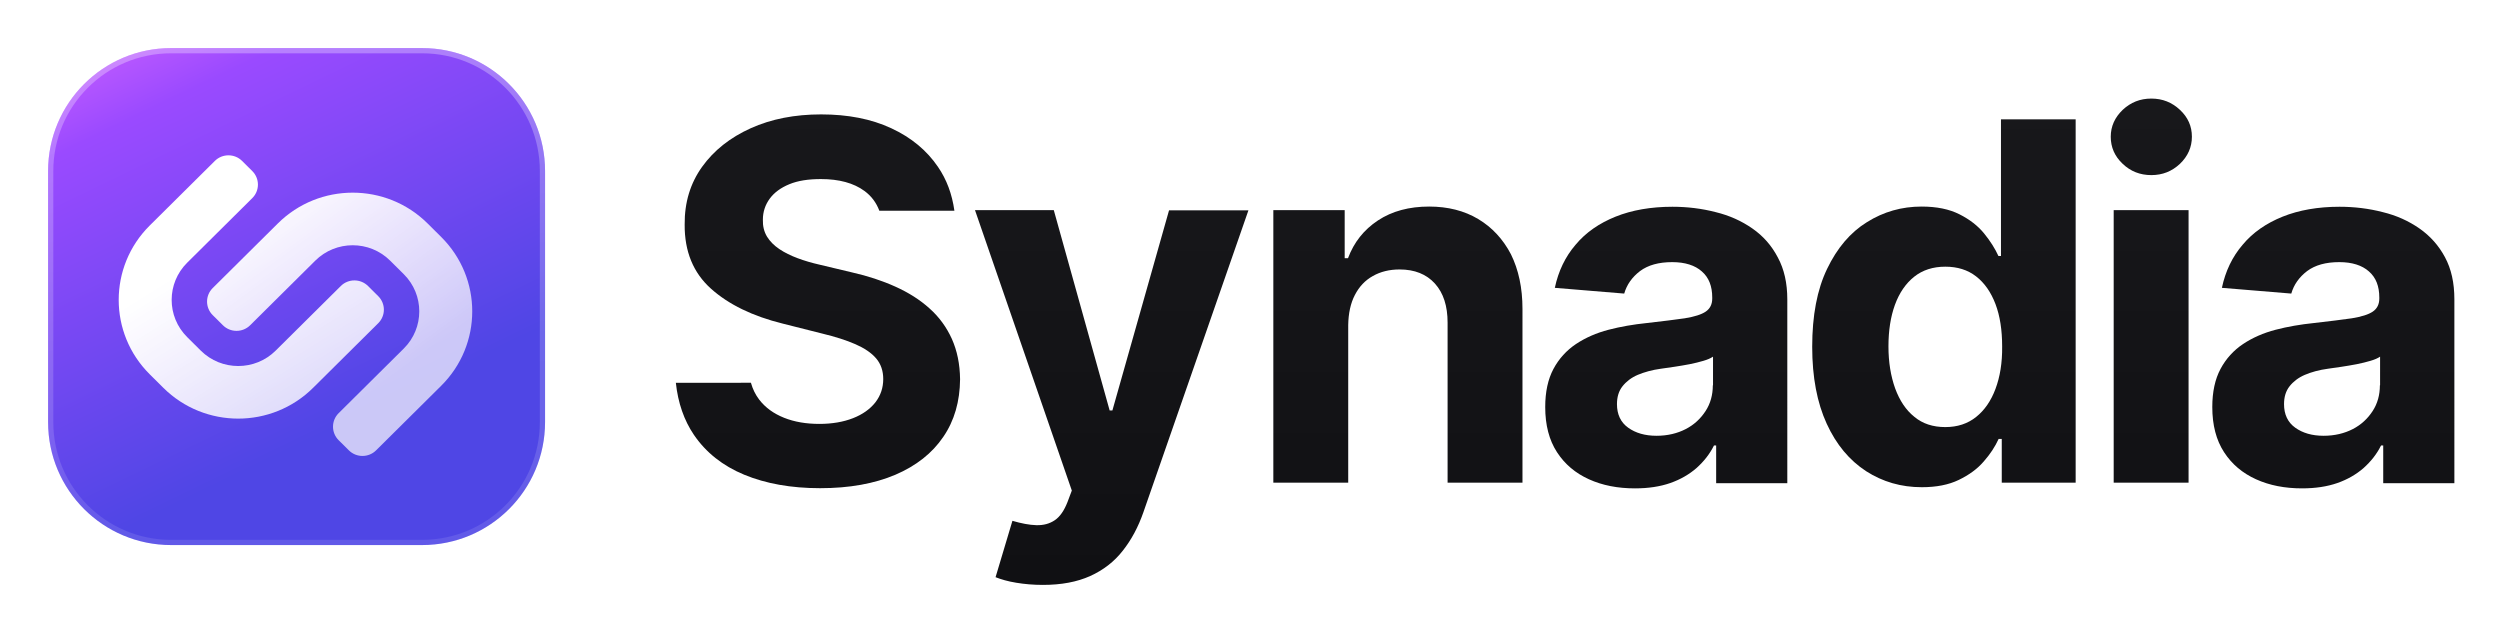 <svg xmlns="http://www.w3.org/2000/svg" role="img" viewBox="-9.19 -9.19 477.88 120.88"><g clip-path="url(#clip0_949_592)"><path fill="url(#paint0_linear_949_592)" d="M170.098 22.696c-2.136-3.138-5.096-5.595-8.918-7.372-3.822-1.777-8.281-2.646-13.414-2.646-5.021 0-9.518.87-13.452 2.646-3.935 1.777-7.045 4.234-9.293 7.372-2.248 3.138-3.372 6.805-3.335 11.039-.037 5.141 1.649 9.224 5.021 12.249 3.373 3.024 7.944 5.255 13.752 6.691l7.494 1.89c2.51.605 4.646 1.285 6.37 2.041 1.724.756 3.073 1.663 3.972 2.722.899 1.058 1.349 2.382 1.349 3.932 0 1.663-.487 3.138-1.499 4.461-1.012 1.285-2.436 2.306-4.272 3.024-1.836.718-3.972 1.096-6.445 1.096-2.51 0-4.758-.378-6.744-1.172-1.986-.794-3.56-1.928-4.759-3.478-.712-.945-1.237-2.004-1.574-3.213H120c.412 3.856 1.574 7.183 3.447 9.943 2.286 3.365 5.508 5.935 9.63 7.636 4.122 1.701 8.956 2.571 14.501 2.571 5.621 0 10.38-.87 14.389-2.571 3.972-1.701 7.044-4.121 9.143-7.221 2.136-3.1 3.185-6.805 3.222-11.039-.037-2.911-.562-5.444-1.574-7.712-1.011-2.231-2.435-4.196-4.271-5.822-1.836-1.663-4.01-3.024-6.52-4.159-2.511-1.134-5.283-2.042-8.281-2.722l-6.183-1.474c-1.499-.34-2.922-.756-4.234-1.248-1.311-.491-2.473-1.058-3.485-1.739-1.011-.68-1.798-1.474-2.36-2.382-.562-.945-.825-2.004-.787-3.251 0-1.474.45-2.835 1.311-4.007.862-1.172 2.099-2.079 3.747-2.76 1.649-.68 3.635-.983 6.033-.983 3.485 0 6.258.756 8.319 2.268 1.349.983 2.285 2.268 2.847 3.78h14.352c-.45-3.176-1.462-5.935-3.148-8.393z"/><path fill="url(#paint1_linear_949_592)" d="M203.447 69.271h-.525l-10.679-38.296H177.18l18.51 53.607-.824 2.193c-.637 1.626-1.424 2.797-2.436 3.478-1.011.68-2.173.983-3.522.945-1.349-.038-2.885-.34-4.571-.832l-3.223 10.775c1.049.416 2.323.794 3.935 1.058 1.573.265 3.297.416 5.096.416 3.559 0 6.557-.567 9.068-1.701 2.51-1.134 4.608-2.76 6.22-4.839 1.648-2.079 2.96-4.537 3.934-7.334l20.084-57.728h-15.175l-10.829 38.258z"/><path fill="url(#paint2_linear_949_592)" d="M273.367 32.676c-2.661-1.588-5.808-2.382-9.368-2.382-3.822 0-7.082.87-9.78 2.646-2.698 1.777-4.609 4.196-5.733 7.221h-.637v-9.187H234.21v52.095h14.314V52.94c.037-2.231.449-4.159 1.274-5.746.824-1.588 1.948-2.798 3.447-3.629 1.461-.832 3.185-1.248 5.096-1.248 2.885 0 5.133.907 6.745 2.684 1.648 1.815 2.435 4.31 2.435 7.485v30.584h14.314V49.878c0-4.045-.75-7.523-2.211-10.472-1.499-2.873-3.597-5.141-6.257-6.729z"/><path fill="url(#paint3_linear_949_592)" d="M325.788 34.491c-2.061-1.437-4.384-2.495-7.045-3.138-2.623-.68-5.396-1.021-8.243-1.021-4.122 0-7.757.643-10.867 1.89-3.11 1.248-5.695 3.024-7.644 5.368-1.986 2.306-3.297 5.066-3.972 8.241l13.265 1.096c.487-1.701 1.499-3.138 3.035-4.31 1.536-1.134 3.56-1.701 6.145-1.701 2.436 0 4.347.605 5.658 1.777 1.349 1.172 1.986 2.835 1.986 4.99v.189c0 1.096-.412 1.928-1.236 2.495-.825.567-2.174.983-4.01 1.285-1.836.265-4.271.567-7.269.907-2.548.265-4.983.68-7.307 1.285-2.323.605-4.384 1.512-6.22 2.722-1.798 1.21-3.26 2.798-4.309 4.763-1.049 1.966-1.574 4.385-1.574 7.296 0 3.44.75 6.313 2.249 8.62 1.498 2.306 3.522 4.007 6.107 5.179 2.586 1.172 5.508 1.739 8.806 1.739 2.548 0 4.796-.34 6.745-1.021 1.948-.68 3.634-1.663 5.021-2.873 1.386-1.248 2.51-2.646 3.334-4.31h.413v7.221h13.601V48.025c0-3.1-.599-5.746-1.798-7.977-1.199-2.306-2.81-4.121-4.871-5.557zm-7.569 29.979c0 1.815-.45 3.478-1.387 4.915-.937 1.437-2.173 2.608-3.784 3.44-1.612.832-3.485 1.285-5.583 1.285-2.211 0-4.01-.529-5.434-1.55-1.423-1.021-2.135-2.533-2.135-4.499 0-1.361.337-2.495 1.049-3.402.712-.907 1.686-1.663 2.922-2.193 1.274-.529 2.736-.945 4.422-1.172.787-.113 1.649-.227 2.623-.378.974-.151 1.911-.302 2.885-.491.974-.189 1.836-.416 2.623-.643.787-.227 1.386-.491 1.836-.794v5.482h-.037z"/><path fill="url(#paint4_linear_949_592)" d="M372.813 39.746c-.637-1.399-1.536-2.835-2.735-4.31-1.199-1.474-2.773-2.684-4.722-3.667-1.948-.983-4.346-1.474-7.231-1.474-3.785 0-7.27.983-10.455 2.987-3.185 1.966-5.695 4.952-7.606 8.922-1.911 3.969-2.848 8.922-2.848 14.895 0 5.822.937 10.699 2.773 14.706 1.836 4.007 4.347 6.994 7.531 9.073 3.185 2.042 6.708 3.062 10.642 3.062 2.773 0 5.134-.454 7.082-1.399 1.948-.945 3.522-2.079 4.759-3.516 1.236-1.399 2.173-2.835 2.848-4.31h.599v8.355h14.126V13.623H373.3V39.746h-.487zm-.562 25.405c-.862 2.306-2.098 4.083-3.71 5.368-1.611 1.285-3.559 1.928-5.882 1.928-2.361 0-4.347-.643-5.921-1.966-1.611-1.285-2.81-3.1-3.672-5.444-.824-2.306-1.274-4.99-1.274-8.015s.412-5.671 1.237-7.939c.824-2.268 2.061-4.083 3.672-5.368 1.611-1.285 3.597-1.928 5.958-1.928 2.323 0 4.271.605 5.882 1.852 1.612 1.248 2.848 3.024 3.71 5.293.862 2.268 1.274 4.99 1.274 8.09.037 3.138-.412 5.822-1.274 8.128z"/><path fill="url(#paint5_linear_949_592)" d="M402.04 9.653c-2.136 0-3.934.718-5.471 2.155-1.498 1.437-2.285 3.138-2.285 5.141 0 2.004.749 3.743 2.285 5.179 1.499 1.437 3.335 2.155 5.471 2.155s3.934-.718 5.471-2.155c1.498-1.437 2.285-3.176 2.285-5.179 0-2.004-.749-3.705-2.285-5.141-1.537-1.437-3.335-2.155-5.471-2.155z"/><path fill="url(#paint6_linear_949_592)" d="M409.159 30.975h-14.313v52.095h14.313V30.975z"/><path fill="url(#paint7_linear_949_592)" d="M458.171 39.973c-1.199-2.231-2.811-4.045-4.871-5.482-2.061-1.437-4.384-2.495-7.045-3.138-2.623-.68-5.396-1.021-8.243-1.021-4.122 0-7.757.643-10.867 1.89-3.11 1.248-5.695 3.024-7.644 5.368-1.986 2.306-3.297 5.066-3.972 8.241l13.265 1.096c.487-1.701 1.499-3.138 3.035-4.31 1.536-1.134 3.56-1.701 6.145-1.701 2.436 0 4.347.605 5.658 1.777 1.349 1.172 1.986 2.835 1.986 4.99v.189c0 1.096-.412 1.928-1.236 2.495-.825.567-2.174.983-4.01 1.285-1.836.265-4.271.567-7.269.907-2.548.265-4.984.68-7.307 1.285-2.323.605-4.384 1.512-6.22 2.722-1.798 1.21-3.26 2.798-4.309 4.763-1.049 1.966-1.574 4.385-1.574 7.296 0 3.44.75 6.313 2.248 8.62 1.499 2.306 3.523 4.007 6.108 5.179 2.586 1.172 5.508 1.739 8.806 1.739 2.548 0 4.796-.34 6.744-1.021 1.949-.68 3.635-1.663 5.021-2.873 1.387-1.248 2.511-2.646 3.335-4.31h.412v7.221h13.602V48.025c0-3.176-.599-5.822-1.798-8.052zM445.73 64.47c0 1.815-.449 3.478-1.386 4.915-.937 1.437-2.173 2.608-3.784 3.44-1.612.832-3.485 1.285-5.584 1.285-2.21 0-4.009-.529-5.433-1.55-1.424-1.021-2.136-2.533-2.136-4.499 0-1.361.338-2.495 1.05-3.402.712-.907 1.686-1.663 2.922-2.193 1.237-.529 2.736-.945 4.422-1.172.787-.113 1.649-.227 2.623-.378.974-.151 1.911-.302 2.885-.491.974-.189 1.836-.416 2.623-.643.787-.227 1.386-.491 1.836-.794v5.482h-.038z"/><path fill="url(#paint8_linear_949_592)" d="M71.5 0h-48C10.521 0 0 10.521 0 23.5v48C0 84.479 10.521 95 23.5 95h48C84.479 95 95 84.479 95 71.5v-48C95 10.521 84.479 0 71.5 0z"/><path fill="url(#paint9_linear_949_592)" fill-rule="evenodd" d="M71.5 1h-48C11.074 1 1 11.074 1 23.5v48C1 83.926 11.074 94 23.5 94h48C83.926 94 94 83.926 94 71.5v-48C94 11.074 83.926 1 71.5 1zm-48-1h48C84.479 0 95 10.521 95 23.5v48C95 84.479 84.479 95 71.5 95h-48C10.521 95 0 84.479 0 71.5v-48C0 10.521 10.521 0 23.5 0z" clip-rule="evenodd"/><g fill-rule="evenodd" clip-rule="evenodd" filter="url(#filter0_d_949_592)"><path fill="url(#paint10_linear_949_592)" d="M19.43 60.354c-7.906-7.852-7.906-20.582 0-28.434l12.448-12.349c1.438-1.428 3.768-1.428 5.206 0l1.952 1.939c1.438 1.428 1.438 3.742 0 5.17l-12.448 12.349c-3.953 3.926-3.953 10.291 0 14.217l2.603 2.585c3.953 3.926 10.362 3.926 14.315 0l12.448-12.349c1.438-1.428 3.768-1.428 5.206 0l1.952 1.939c1.438 1.428 1.438 3.742 0 5.17l-12.448 12.349c-7.906 7.852-20.724 7.852-28.631 0l-2.603-2.585z"/><path fill="url(#paint11_linear_949_592)" d="M67.991 55.437c3.953-3.926 3.953-10.291 0-14.217l-2.603-2.585c-3.953-3.926-10.362-3.926-14.315 0l-12.448 12.349c-1.438 1.428-3.768 1.428-5.206 0l-1.952-1.939c-1.438-1.428-1.438-3.742 0-5.17l12.448-12.349c7.906-7.852 20.724-7.852 28.631 0l2.603 2.585c7.906 7.852 7.906 20.582 0 28.434L62.701 74.894c-1.438 1.428-3.768 1.428-5.206 0l-1.952-1.939c-1.438-1.428-1.438-3.742 0-5.17l12.448-12.349z"/></g></g><defs><linearGradient id="paint0_linear_949_592" x1="289.985" x2="289.985" y1="9.653" y2="102.615" gradientUnits="userSpaceOnUse"><stop stop-color="#18181B"/><stop offset="1" stop-color="#101013"/></linearGradient><linearGradient id="paint1_linear_949_592" x1="289.985" x2="289.985" y1="9.653" y2="102.615" gradientUnits="userSpaceOnUse"><stop stop-color="#18181B"/><stop offset="1" stop-color="#101013"/></linearGradient><linearGradient id="paint2_linear_949_592" x1="289.985" x2="289.985" y1="9.653" y2="102.615" gradientUnits="userSpaceOnUse"><stop stop-color="#18181B"/><stop offset="1" stop-color="#101013"/></linearGradient><linearGradient id="paint3_linear_949_592" x1="289.985" x2="289.985" y1="9.653" y2="102.615" gradientUnits="userSpaceOnUse"><stop stop-color="#18181B"/><stop offset="1" stop-color="#101013"/></linearGradient><linearGradient id="paint4_linear_949_592" x1="289.985" x2="289.985" y1="9.653" y2="102.615" gradientUnits="userSpaceOnUse"><stop stop-color="#18181B"/><stop offset="1" stop-color="#101013"/></linearGradient><linearGradient id="paint5_linear_949_592" x1="289.985" x2="289.985" y1="9.653" y2="102.615" gradientUnits="userSpaceOnUse"><stop stop-color="#18181B"/><stop offset="1" stop-color="#101013"/></linearGradient><linearGradient id="paint6_linear_949_592" x1="289.985" x2="289.985" y1="9.653" y2="102.615" gradientUnits="userSpaceOnUse"><stop stop-color="#18181B"/><stop offset="1" stop-color="#101013"/></linearGradient><linearGradient id="paint7_linear_949_592" x1="289.985" x2="289.985" y1="9.653" y2="102.615" gradientUnits="userSpaceOnUse"><stop stop-color="#18181B"/><stop offset="1" stop-color="#101013"/></linearGradient><linearGradient id="paint8_linear_949_592" x1="11.5" x2="68.071" y1="-5.955" y2="110.929" gradientUnits="userSpaceOnUse"><stop stop-color="#CB60FE"/><stop offset=".15" stop-color="#9A4AFF"/><stop offset=".69" stop-color="#4F46E5"/></linearGradient><linearGradient id="paint9_linear_949_592" x1="47.5" x2="47.5" y1="-.5" y2="95.5" gradientUnits="userSpaceOnUse"><stop stop-color="#fff" stop-opacity=".3"/><stop offset="1" stop-color="#fff" stop-opacity=".1"/></linearGradient><linearGradient id="paint10_linear_949_592" x1="58.548" x2="86.669" y1="20.018" y2="65.027" gradientUnits="userSpaceOnUse"><stop stop-color="#fff"/><stop offset="1" stop-color="#fff" stop-opacity=".7"/></linearGradient><linearGradient id="paint11_linear_949_592" x1="47.289" x2="73.384" y1="19.829" y2="55.599" gradientUnits="userSpaceOnUse"><stop stop-color="#fff"/><stop offset="1" stop-color="#fff" stop-opacity=".7"/></linearGradient><clipPath id="clip0_949_592"><path fill="#fff" d="M0 0h460v103H0z"/></clipPath><filter id="filter0_d_949_592" width="79.579" height="69.465" x="7.5" y="14.5" color-interpolation-filters="sRGB" filterUnits="userSpaceOnUse"><feFlood flood-opacity="0" result="BackgroundImageFix"/><feColorMatrix in="SourceAlpha" result="hardAlpha" values="0 0 0 0 0 0 0 0 0 0 0 0 0 0 0 0 0 0 127 0"/><feOffset dy="2"/><feGaussianBlur stdDeviation="3"/><feColorMatrix values="0 0 0 0 0.104 0 0 0 0 0.026 0 0 0 0 0.267 0 0 0 0.2 0"/><feBlend in2="BackgroundImageFix" mode="color-burn" result="effect1_dropShadow_949_592"/><feBlend in="SourceGraphic" in2="effect1_dropShadow_949_592" result="shape"/></filter></defs></svg>